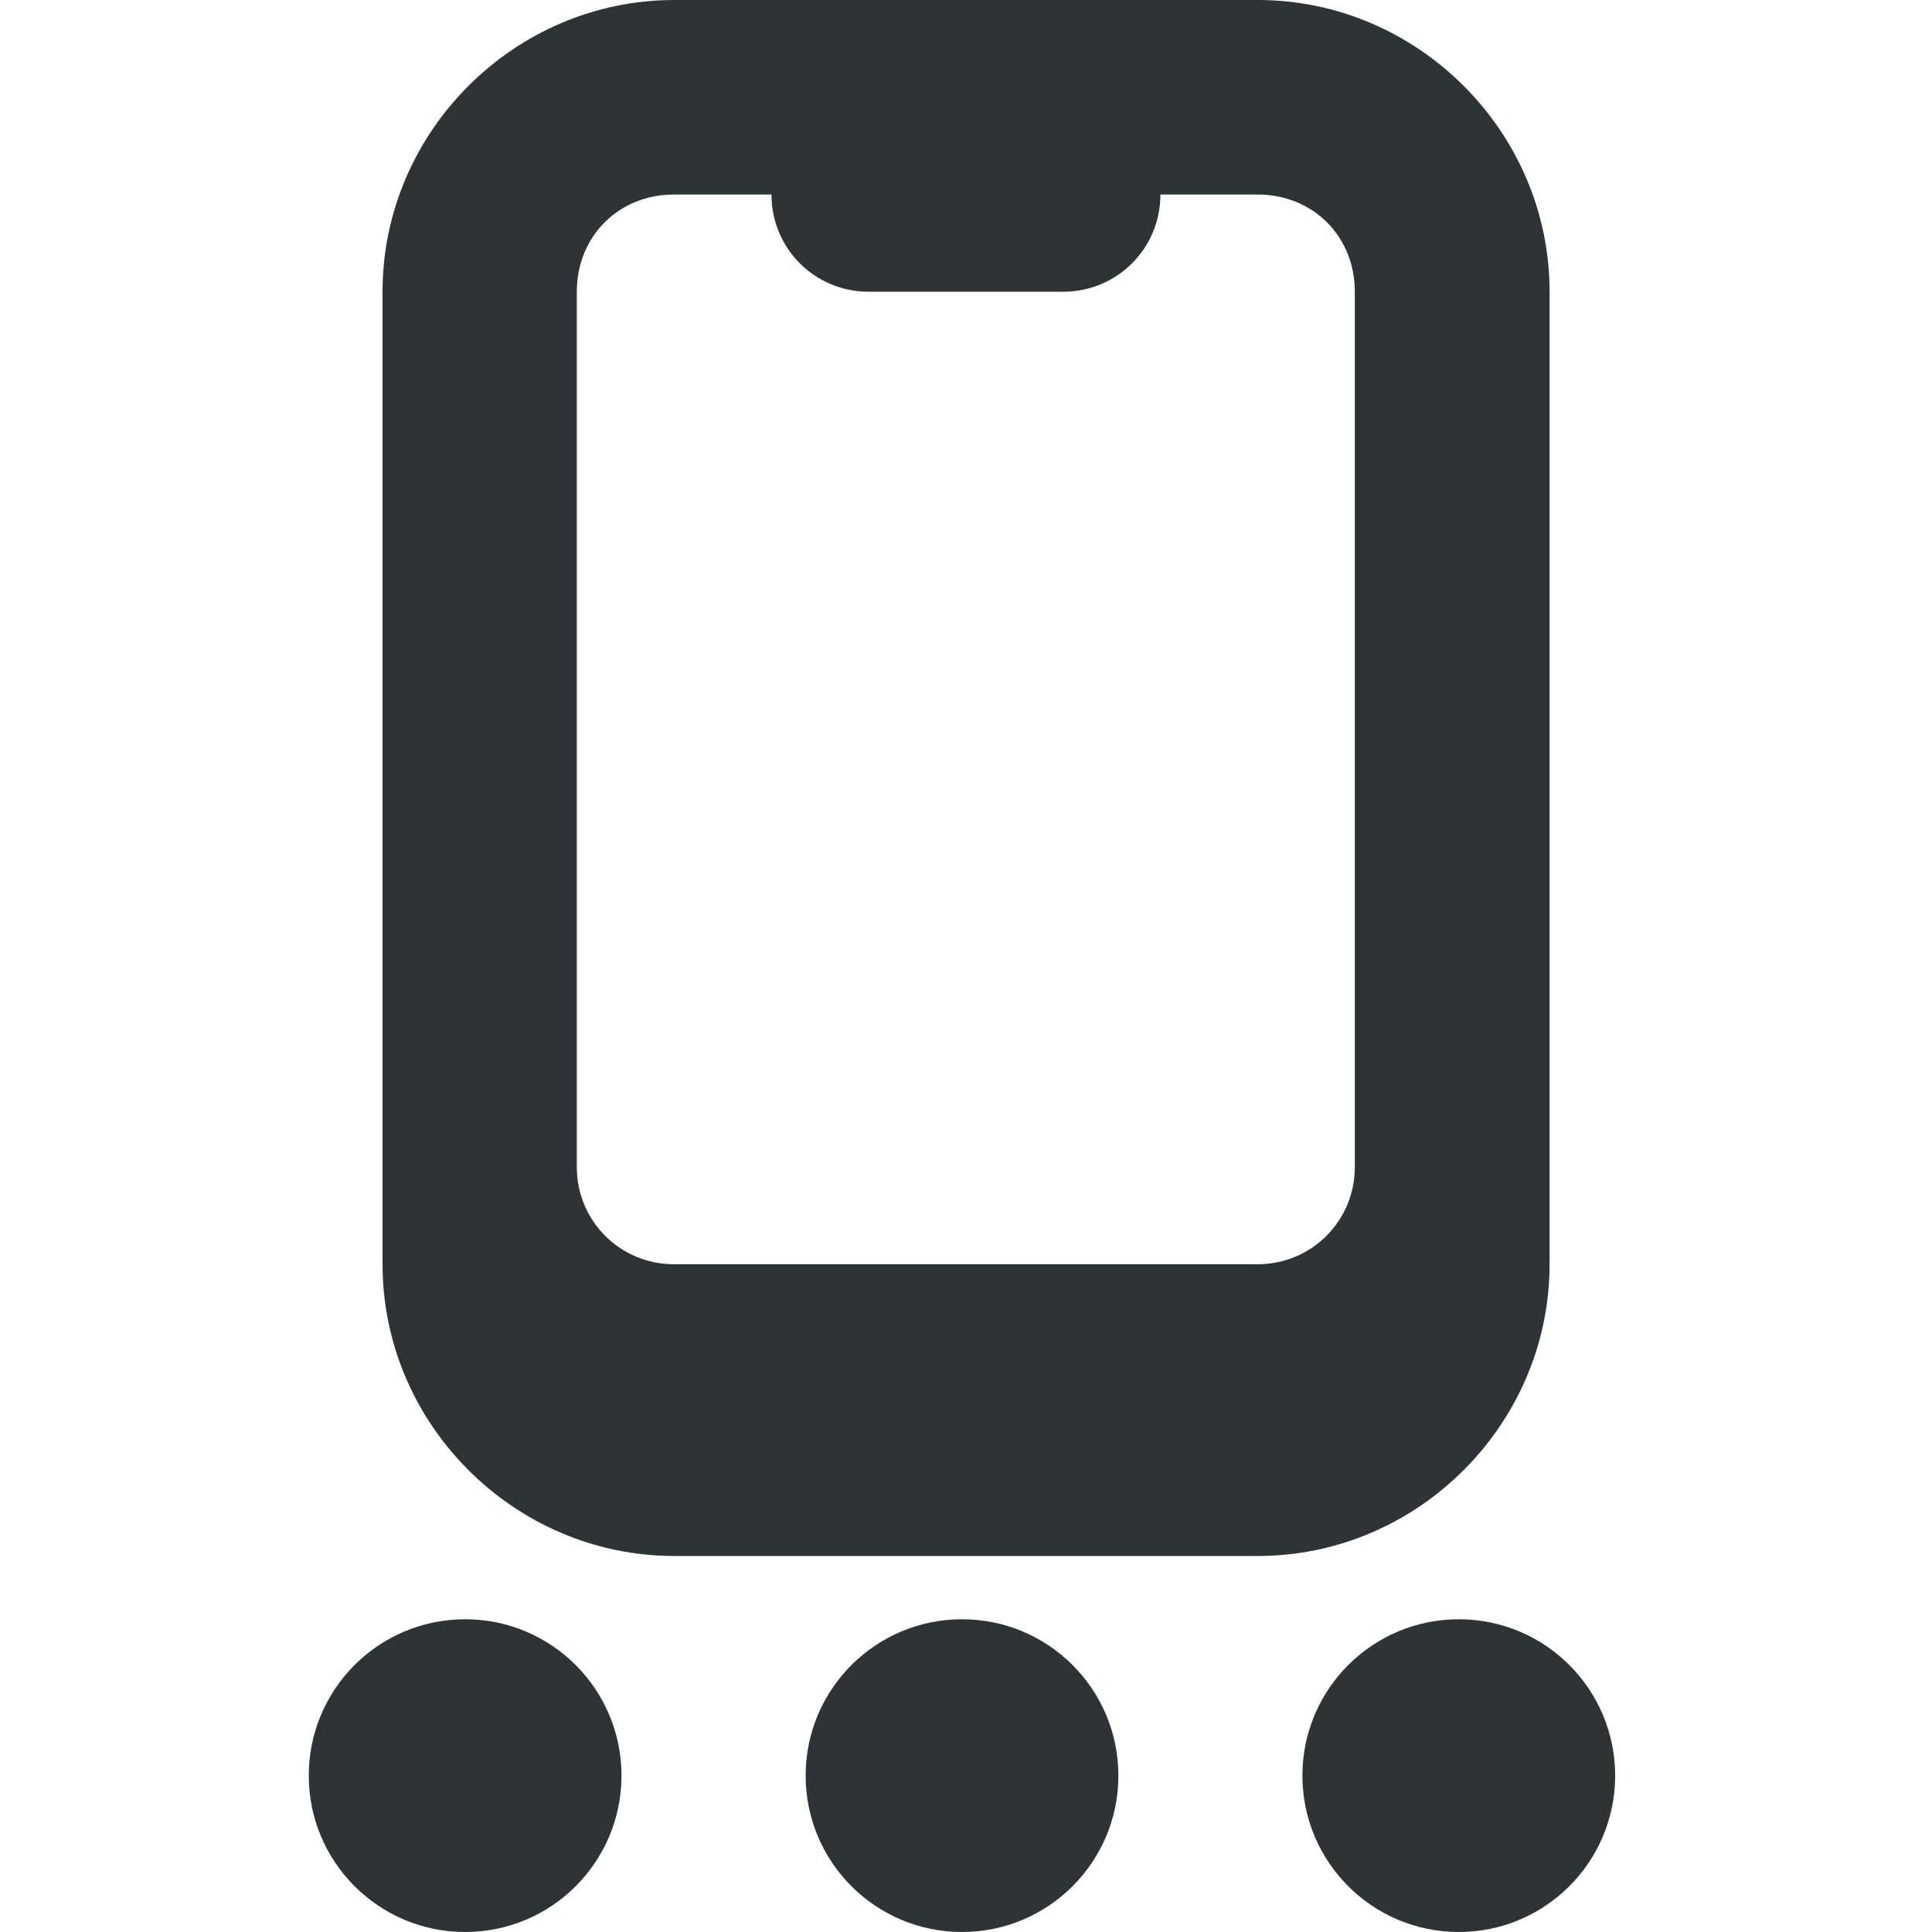 <svg height="16" viewBox="0 0 16 16" width="16" xmlns="http://www.w3.org/2000/svg"><g fill="#2e3436"><circle cx="12.081" cy="14.705" r="1.295"/><circle cx="3.852" cy="14.705" r="1.295"/><circle cx="7.967" cy="14.705" r="1.295"/><path d="m5.584 0c-1.325 0-2.416 1.092-2.416 2.416v8.054c0 1.325 1.092 2.416 2.416 2.416h4.833c1.325 0 2.416-1.092 2.416-2.416v-8.054c0-1.325-1.092-2.416-2.416-2.416zm0 1.611h.805c0 .447.359.805.805.805h1.611c.447 0 .805-.359.805-.805h.805c.459 0 .805.346.805.805v7.249c0 .447-.359.805-.805.805h-4.833c-.447 0-.805-.359-.805-.805v-7.249c0-.459.346-.805.805-.805zm0 0" fill="#2e3436" stroke-width=".805"/></g></svg>